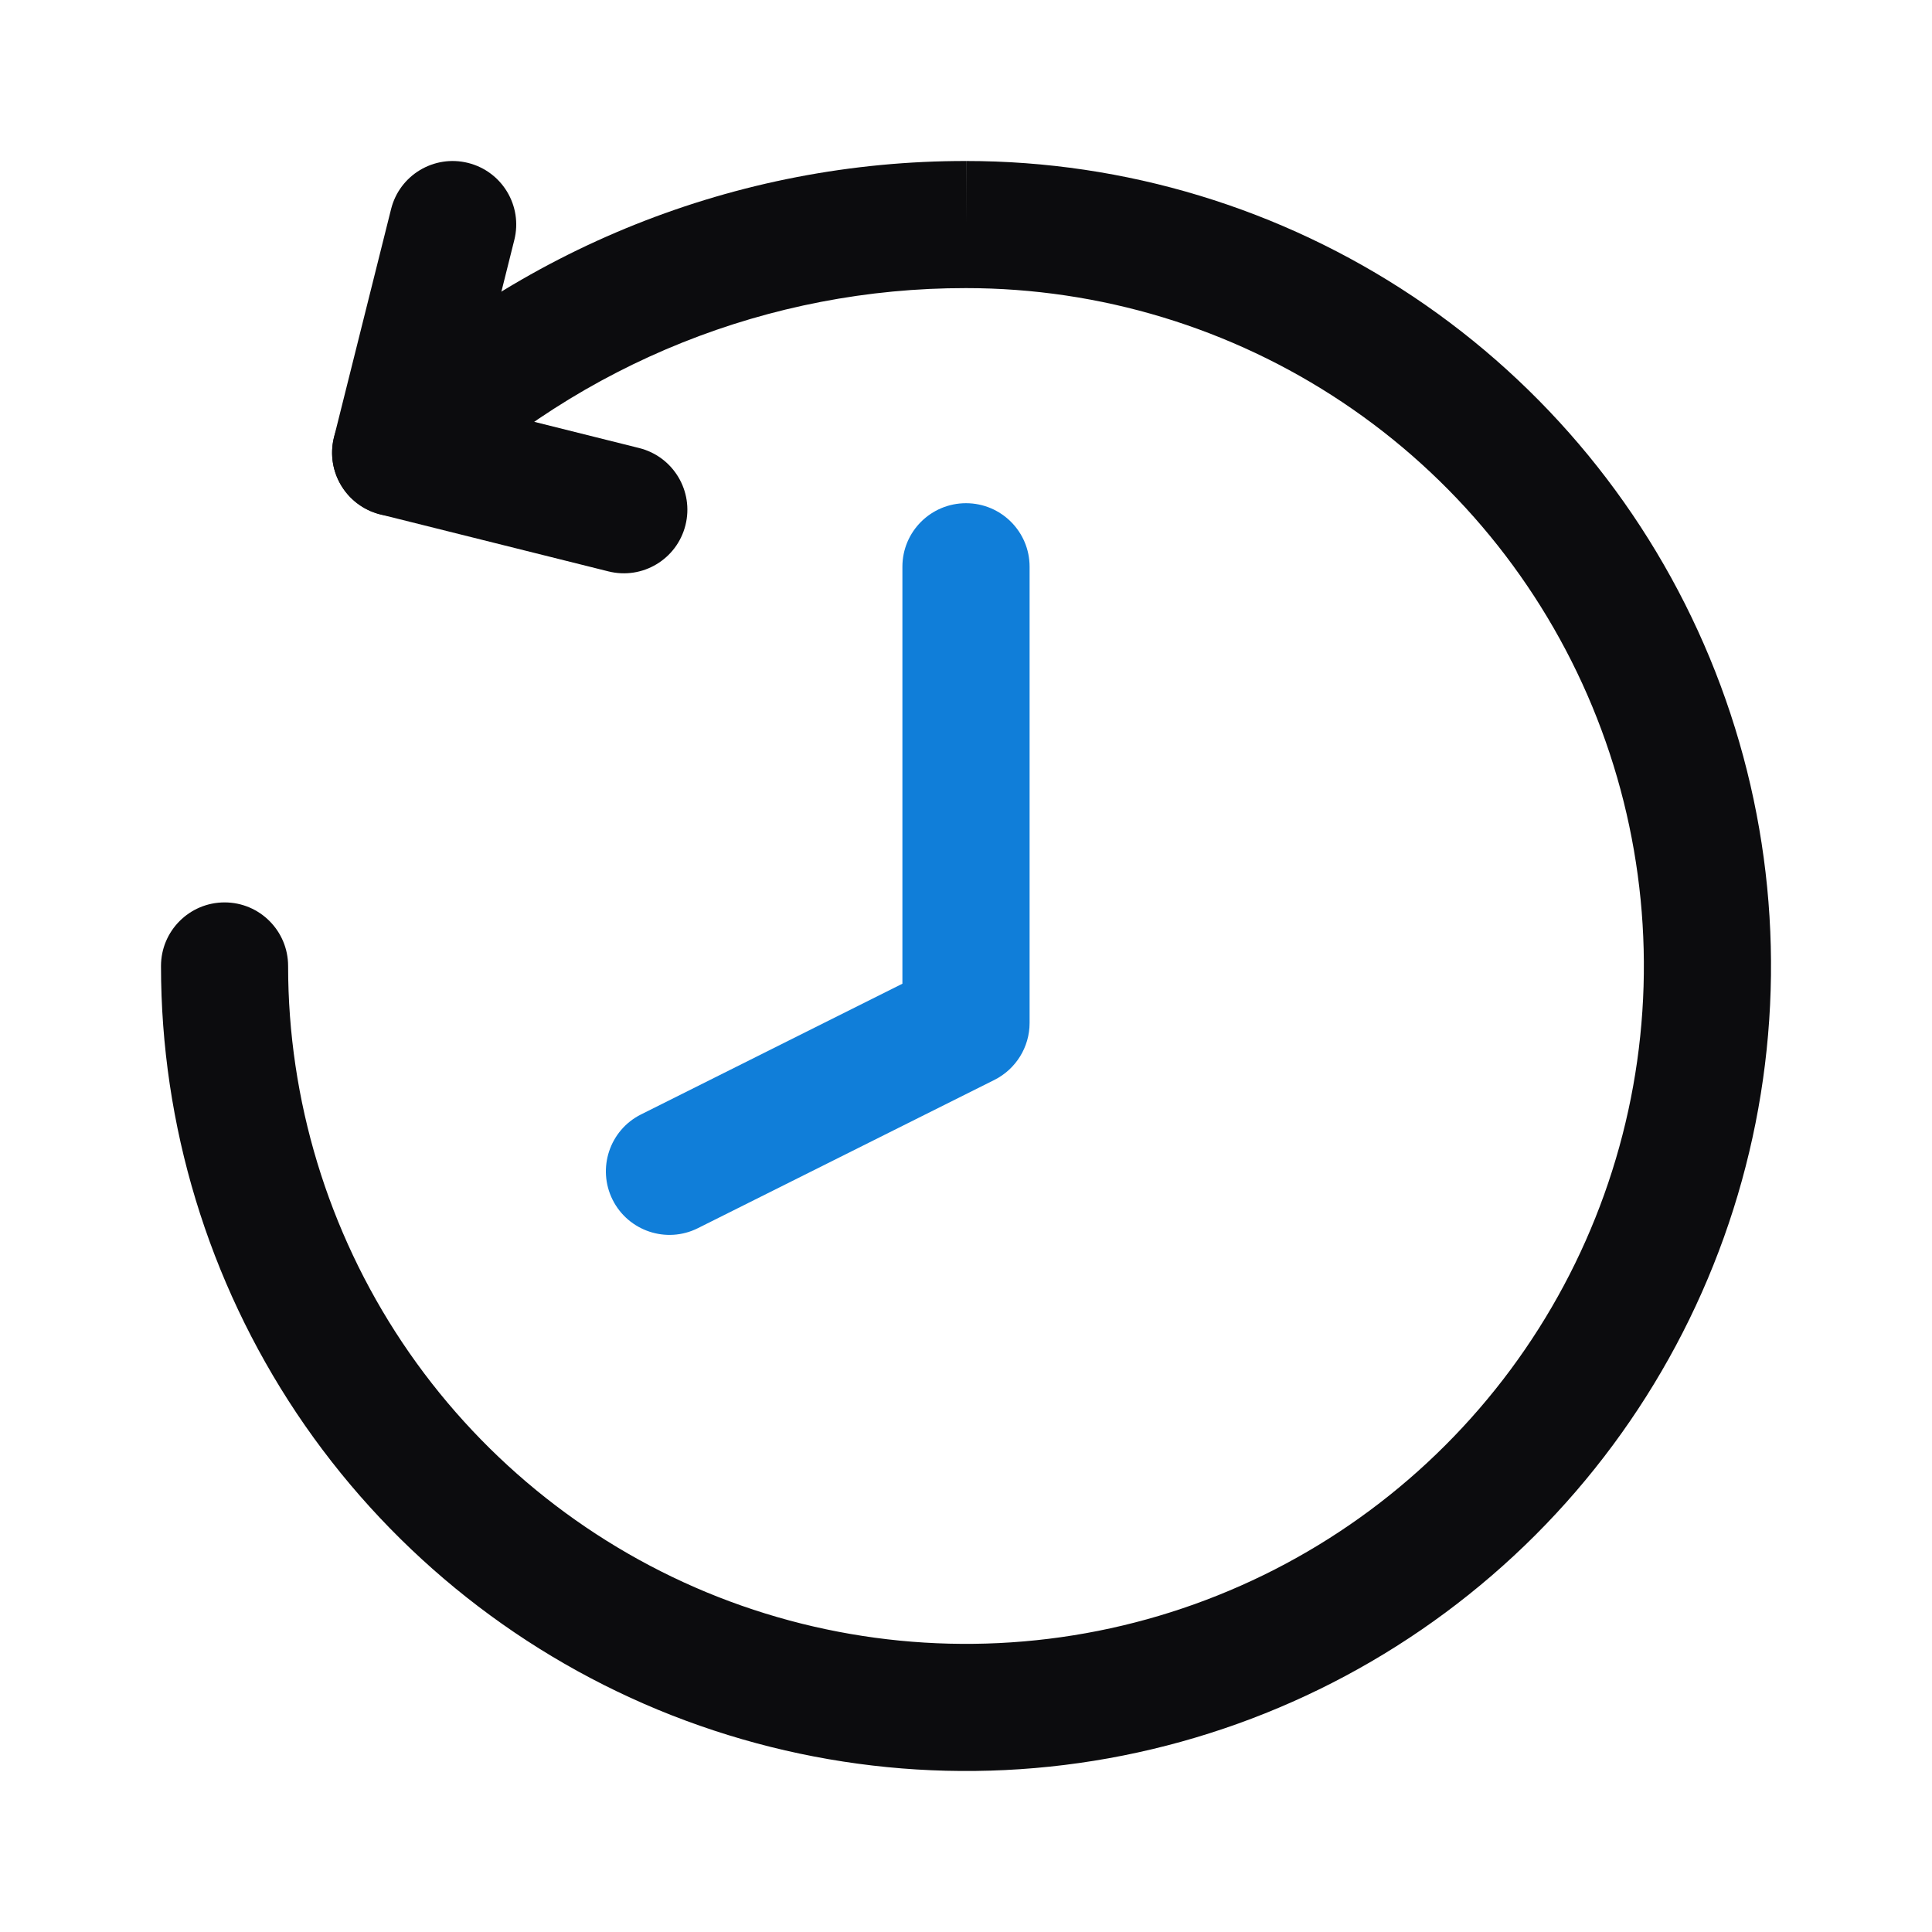 <svg width="24" height="24" viewBox="0 0 24 24" fill="none" xmlns="http://www.w3.org/2000/svg">
<path fill-rule="evenodd" clip-rule="evenodd" d="M4.37 5.052C6.426 3.09 9.159 1.997 12.001 2L12 2.789V2C12 2 12.001 2 12.001 2C13.978 2 15.911 2.587 17.556 3.685C19.2 4.784 20.482 6.346 21.239 8.173C21.996 10 22.194 12.011 21.808 13.951C21.422 15.891 20.47 17.672 19.071 19.071C17.672 20.469 15.891 21.422 13.951 21.808C12.011 22.194 10.001 21.995 8.173 21.239C6.346 20.482 4.784 19.2 3.685 17.556C2.587 15.911 2 13.978 2 12C2 11.564 2.354 11.21 2.79 11.21C3.226 11.21 3.579 11.564 3.579 12C3.579 13.665 4.073 15.293 4.998 16.678C5.924 18.063 7.239 19.142 8.777 19.78C10.316 20.417 12.009 20.584 13.643 20.259C15.276 19.934 16.777 19.132 17.954 17.954C19.132 16.777 19.934 15.276 20.259 13.643C20.584 12.009 20.417 10.316 19.78 8.777C19.143 7.239 18.063 5.923 16.678 4.998C15.294 4.073 13.665 3.579 12 3.579L11.999 3.579C9.564 3.576 7.222 4.513 5.46 6.195C5.145 6.496 4.645 6.484 4.344 6.169C4.043 5.853 4.055 5.353 4.37 5.052Z" fill="#0C0C0E"/>
<path fill-rule="evenodd" clip-rule="evenodd" d="M5.815 2.024C6.238 2.13 6.495 2.558 6.389 2.981L5.872 5.049L7.941 5.566C8.364 5.672 8.621 6.101 8.515 6.524C8.409 6.947 7.981 7.204 7.558 7.098L4.724 6.39C4.301 6.284 4.043 5.855 4.149 5.432L4.858 2.598C4.963 2.175 5.392 1.918 5.815 2.024Z" fill="#0C0C0E"/>
<path fill-rule="evenodd" clip-rule="evenodd" d="M12 6.251C12.436 6.251 12.79 6.604 12.79 7.04V12.708C12.79 13.007 12.62 13.281 12.353 13.415L8.669 15.257C8.279 15.452 7.805 15.293 7.61 14.904C7.415 14.514 7.573 14.039 7.963 13.844L11.21 12.22V7.04C11.21 6.604 11.564 6.251 12 6.251Z" fill="#107ED9"/>
</svg>
